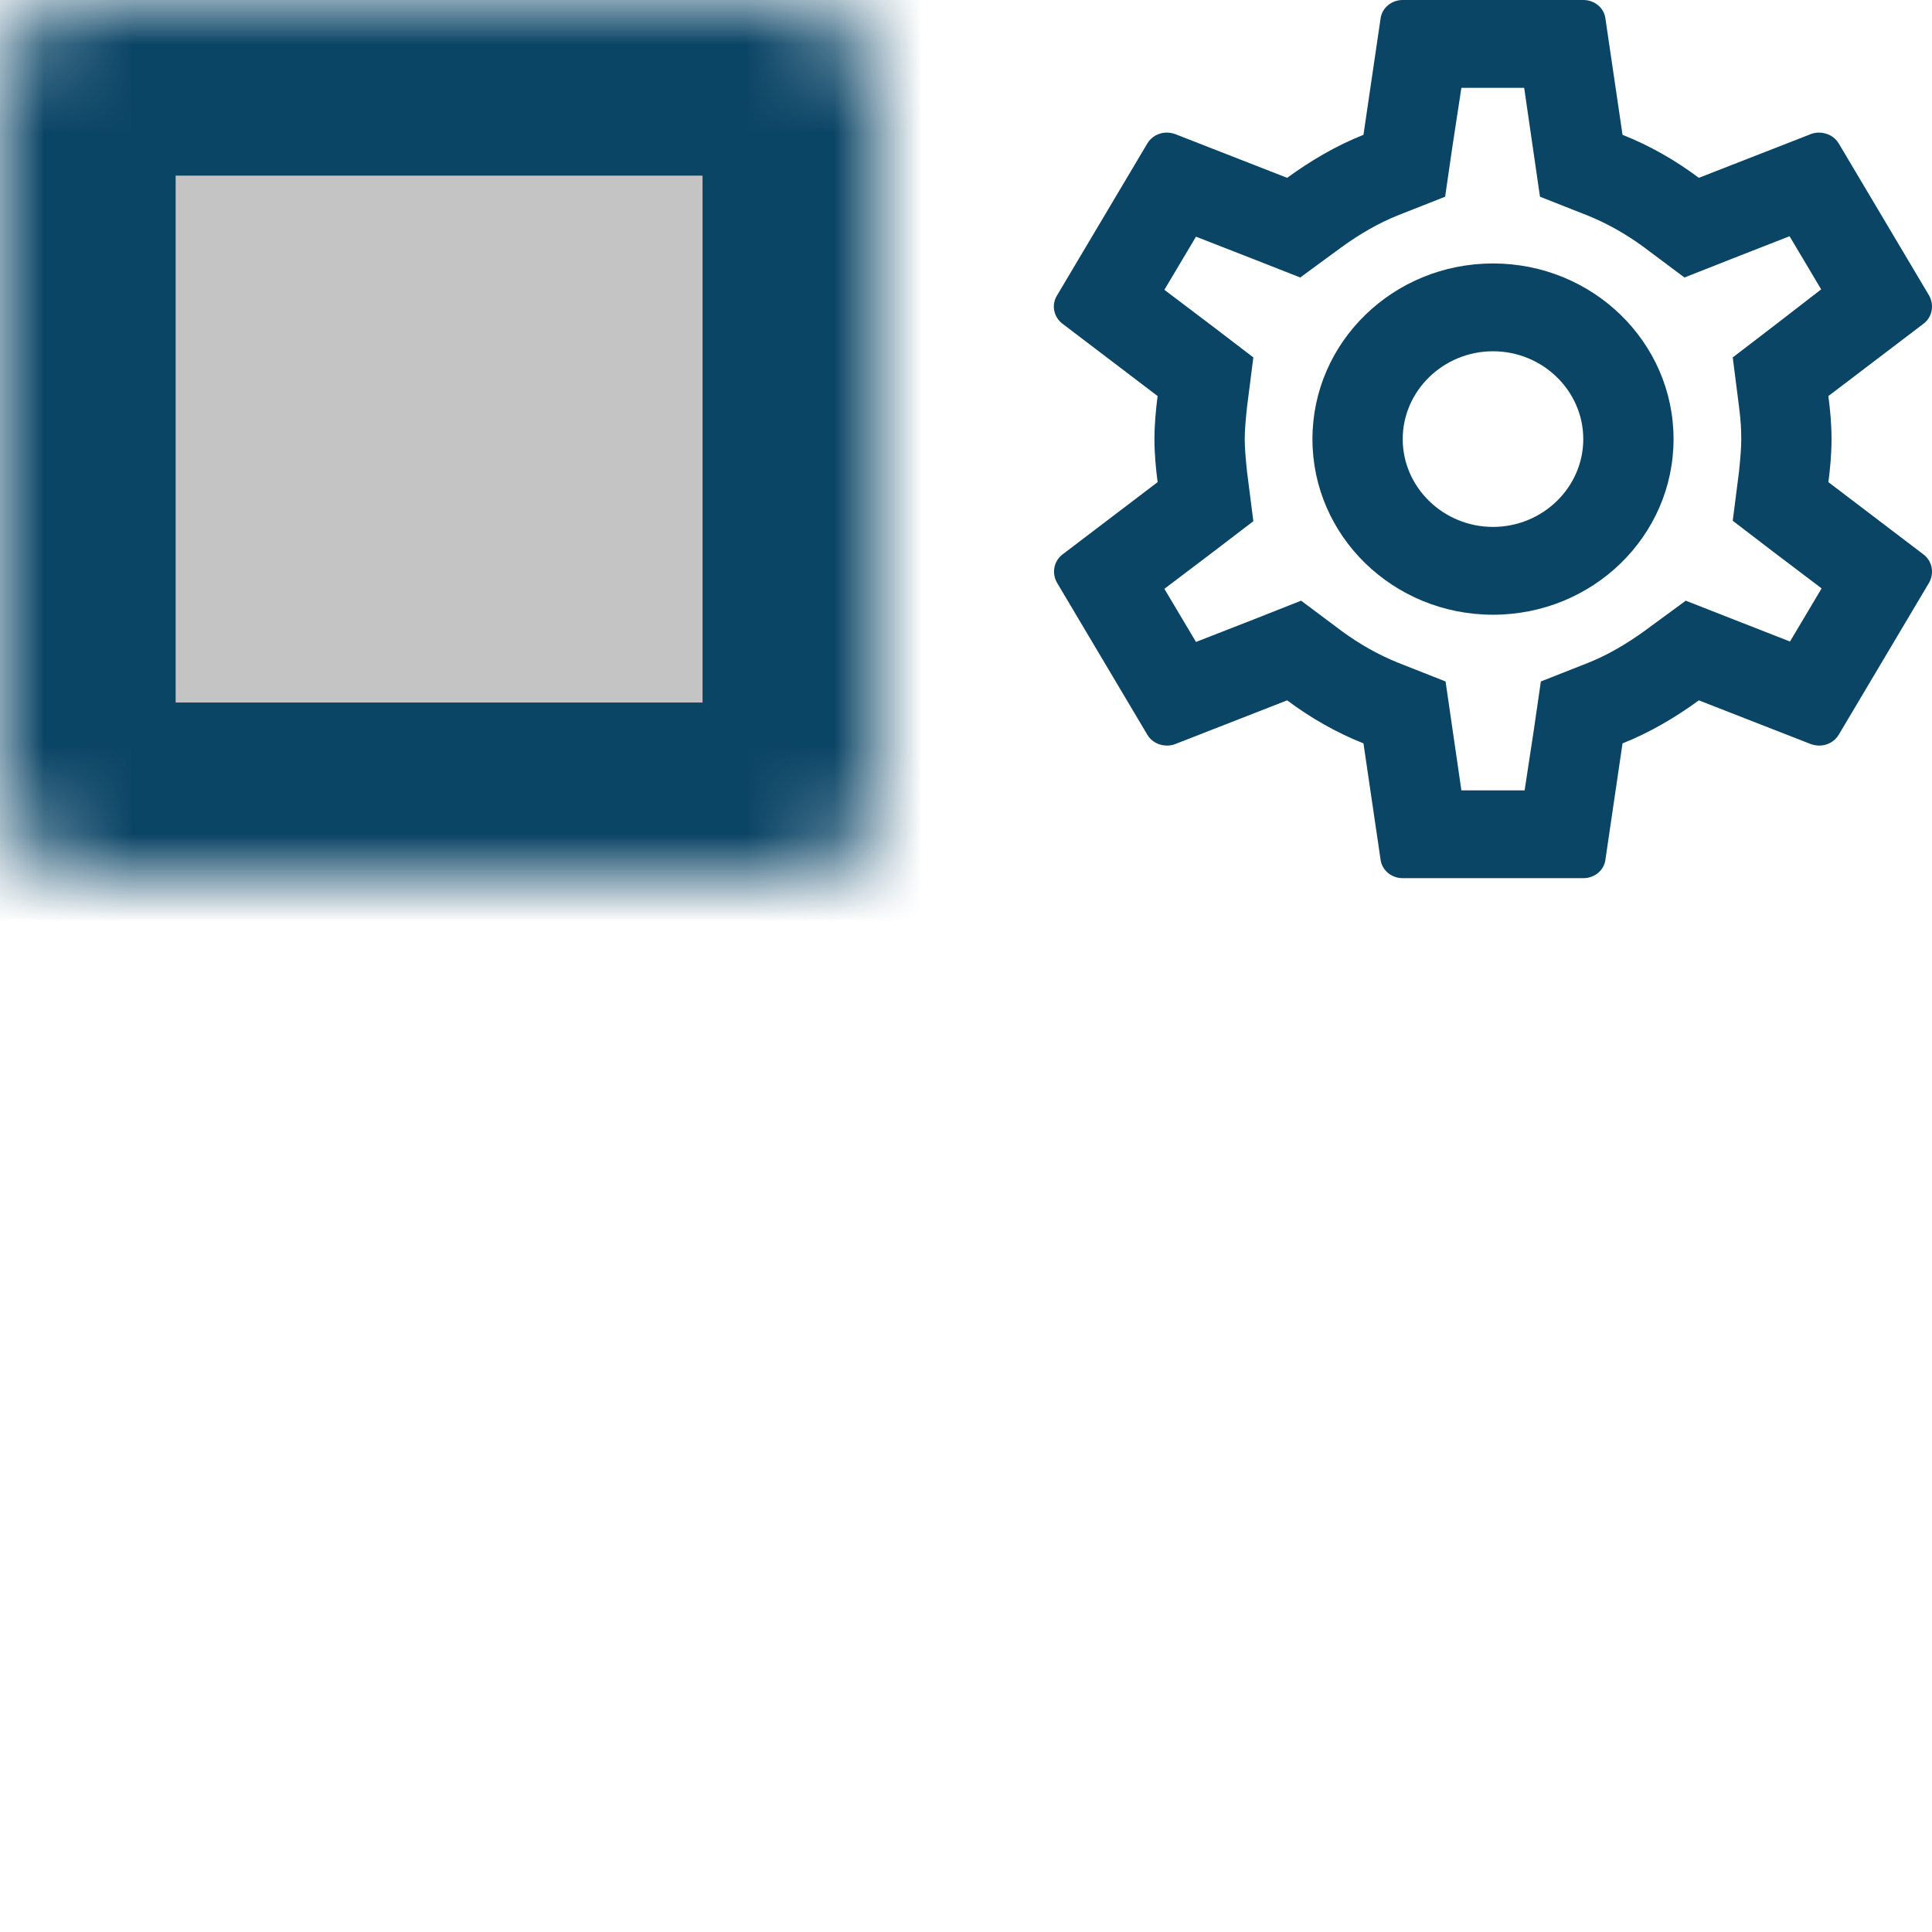 <svg width="22" height="22" viewBox="0 0 22 22" fill="none" xmlns="http://www.w3.org/2000/svg">
<mask id="path-1-inside-1" fill="white">
<rect width="10" height="10" rx="1"/>
</mask>
<rect width="10" height="10" rx="1" fill="#C4C4C4" stroke="#0B4566" stroke-width="4" mask="url(#path-1-inside-1)"/>
<mask id="path-2-inside-2" fill="white">
<rect y="12" width="10" height="10" rx="1"/>
</mask>
<rect y="12" width="10" height="10" rx="1" fill="#C4C4C4" stroke="#0B4566" stroke-width="4" mask="url(#path-2-inside-2)"/>
<mask id="path-3-inside-3" fill="white">
<rect x="12" y="12" width="10" height="10" rx="1"/>
</mask>
<rect x="12" y="12" width="10" height="10" rx="1" fill="#C4C4C4" stroke="#0B4566" stroke-width="4" mask="url(#path-3-inside-3)"/>
<path d="M20.82 5.49C20.841 5.33 20.856 5.17 20.856 5C20.856 4.83 20.841 4.67 20.82 4.51L21.905 3.685C22.003 3.61 22.028 3.475 21.967 3.365L20.939 1.635C20.892 1.555 20.805 1.51 20.712 1.51C20.682 1.51 20.651 1.515 20.625 1.525L19.345 2.025C19.078 1.825 18.79 1.66 18.476 1.535L18.281 0.21C18.266 0.09 18.158 0 18.029 0H15.973C15.845 0 15.737 0.09 15.721 0.21L15.526 1.535C15.212 1.66 14.925 1.83 14.657 2.025L13.377 1.525C13.346 1.515 13.316 1.51 13.285 1.51C13.197 1.51 13.11 1.555 13.064 1.635L12.036 3.365C11.969 3.475 12 3.61 12.097 3.685L13.182 4.51C13.161 4.67 13.146 4.835 13.146 5C13.146 5.165 13.161 5.33 13.182 5.49L12.097 6.315C12 6.39 11.974 6.525 12.036 6.635L13.064 8.365C13.11 8.445 13.197 8.49 13.29 8.49C13.321 8.49 13.351 8.485 13.377 8.475L14.657 7.975C14.925 8.175 15.212 8.34 15.526 8.465L15.721 9.79C15.737 9.91 15.845 10 15.973 10H18.029C18.158 10 18.266 9.91 18.281 9.79L18.476 8.465C18.79 8.34 19.078 8.17 19.345 7.975L20.625 8.475C20.656 8.485 20.687 8.49 20.718 8.49C20.805 8.49 20.892 8.445 20.939 8.365L21.967 6.635C22.028 6.525 22.003 6.39 21.905 6.315L20.82 5.49ZM19.803 4.635C19.823 4.79 19.828 4.895 19.828 5C19.828 5.105 19.818 5.215 19.803 5.365L19.731 5.93L20.188 6.28L20.743 6.7L20.383 7.305L19.731 7.05L19.196 6.84L18.733 7.18C18.512 7.34 18.302 7.46 18.091 7.545L17.546 7.76L17.464 8.325L17.361 9H16.641L16.461 7.76L15.916 7.545C15.695 7.455 15.49 7.34 15.284 7.19L14.816 6.84L14.272 7.055L13.619 7.31L13.259 6.705L13.814 6.285L14.272 5.935L14.2 5.37C14.184 5.215 14.174 5.1 14.174 5C14.174 4.9 14.184 4.785 14.2 4.635L14.272 4.07L13.814 3.72L13.259 3.3L13.619 2.695L14.272 2.95L14.806 3.16L15.269 2.82C15.49 2.66 15.701 2.54 15.911 2.455L16.456 2.24L16.538 1.675L16.641 1H17.356L17.536 2.24L18.081 2.455C18.302 2.545 18.507 2.66 18.713 2.81L19.181 3.16L19.726 2.945L20.378 2.69L20.738 3.295L20.188 3.72L19.731 4.07L19.803 4.635Z" fill="#0B4566"/>
<path d="M17.001 3C15.865 3 14.945 3.895 14.945 5C14.945 6.105 15.865 7 17.001 7C18.137 7 19.057 6.105 19.057 5C19.057 3.895 18.137 3 17.001 3ZM17.001 6C16.436 6 15.973 5.55 15.973 5C15.973 4.45 16.436 4 17.001 4C17.567 4 18.029 4.45 18.029 5C18.029 5.55 17.567 6 17.001 6Z" fill="#0B4566"/>
</svg>
